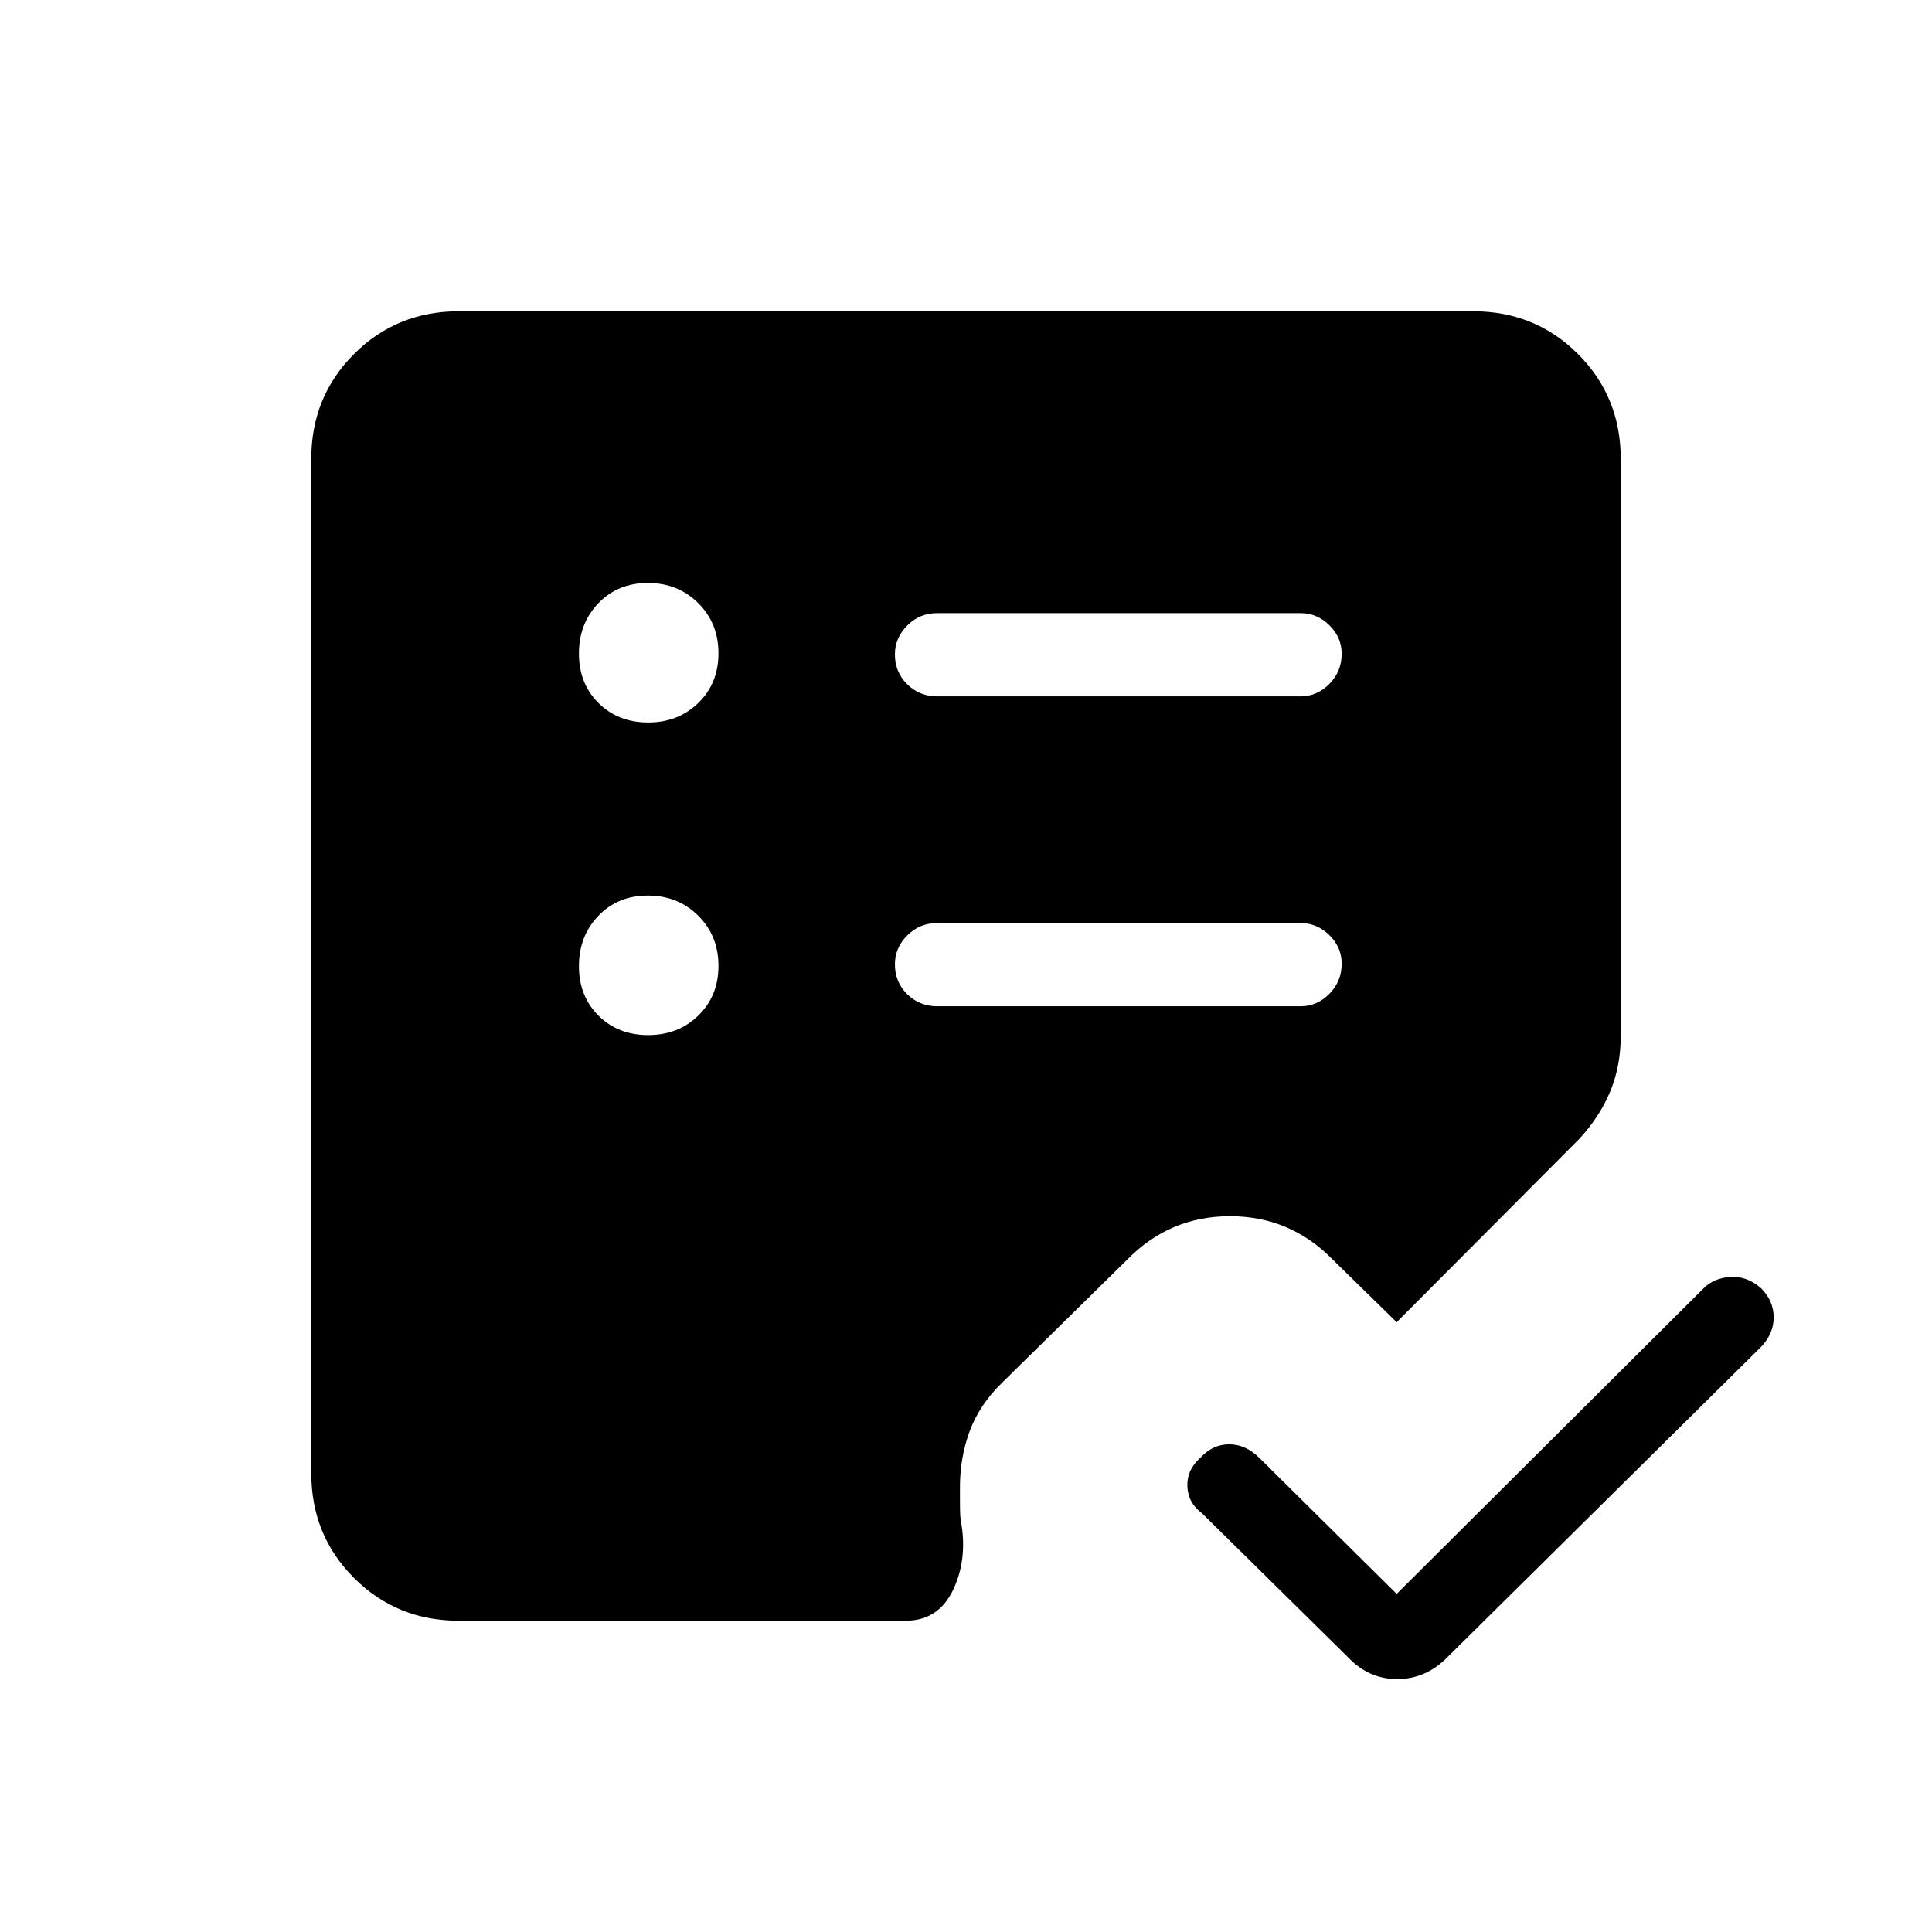 <svg xmlns="http://www.w3.org/2000/svg" height="40" viewBox="0 -960 960 960" width="40"><path d="m694-168 152.67-152q5.13-5 13.23-5.5 8.1-.5 15.1 5.54 6.33 6.36 6.33 14.53 0 8.16-6.33 14.76l-155.67 154q-10.75 11-25.04 11t-24.62-11L597.33-208q-7-5.13-7.33-13.4-.33-8.27 6.48-14.27 6.14-6.66 14.27-6.66 8.13 0 14.92 6.66L694-168ZM322.07-445.67q14.93 0 24.93-9.73 10-9.74 10-24.67Q357-495 346.93-505t-25-10q-14.93 0-24.6 10.07-9.66 10.07-9.66 25t9.73 24.6q9.74 9.66 24.67 9.66Zm0-155.33q14.93 0 24.93-9.74 10-9.73 10-24.66t-10.07-24.93q-10.07-10-25-10t-24.6 10.07q-9.66 10.07-9.66 25t9.73 24.59q9.74 9.67 24.67 9.67Zm324.26 141q8.1 0 14.22-6.16 6.12-6.17 6.12-15 0-8.17-6.12-14.17t-14.22-6H465.67q-8.77 0-14.89 6.16-6.11 6.16-6.11 14.33 0 8.84 6.11 14.84 6.12 6 14.89 6h180.66Zm0-154q8.1 0 14.22-6.16 6.12-6.17 6.12-15 0-8.17-6.12-14.17t-14.22-6H465.67q-8.77 0-14.89 6.16-6.11 6.16-6.11 14.33 0 8.84 6.11 14.84 6.12 6 14.89 6h180.66ZM228-154.67q-30.85 0-52.09-21.24-21.24-21.24-21.24-52.09v-504q0-30.85 21.24-52.09 21.24-21.24 52.09-21.24h504q30.85 0 52.09 21.24 21.24 21.24 21.24 52.09v286.67q0 15.29-5.37 28.02-5.38 12.73-15.63 23.64L694-303l-31.67-31q-21.12-21.67-51.16-21.67-30.04 0-51.19 21.69L498-273q-11.33 11-16.17 24.13-4.83 13.12-4.83 27.54v8.92q0 4.56.33 7.41 3.67 19.22-3.63 34.78-7.31 15.55-23.7 15.55H228Z"/></svg>